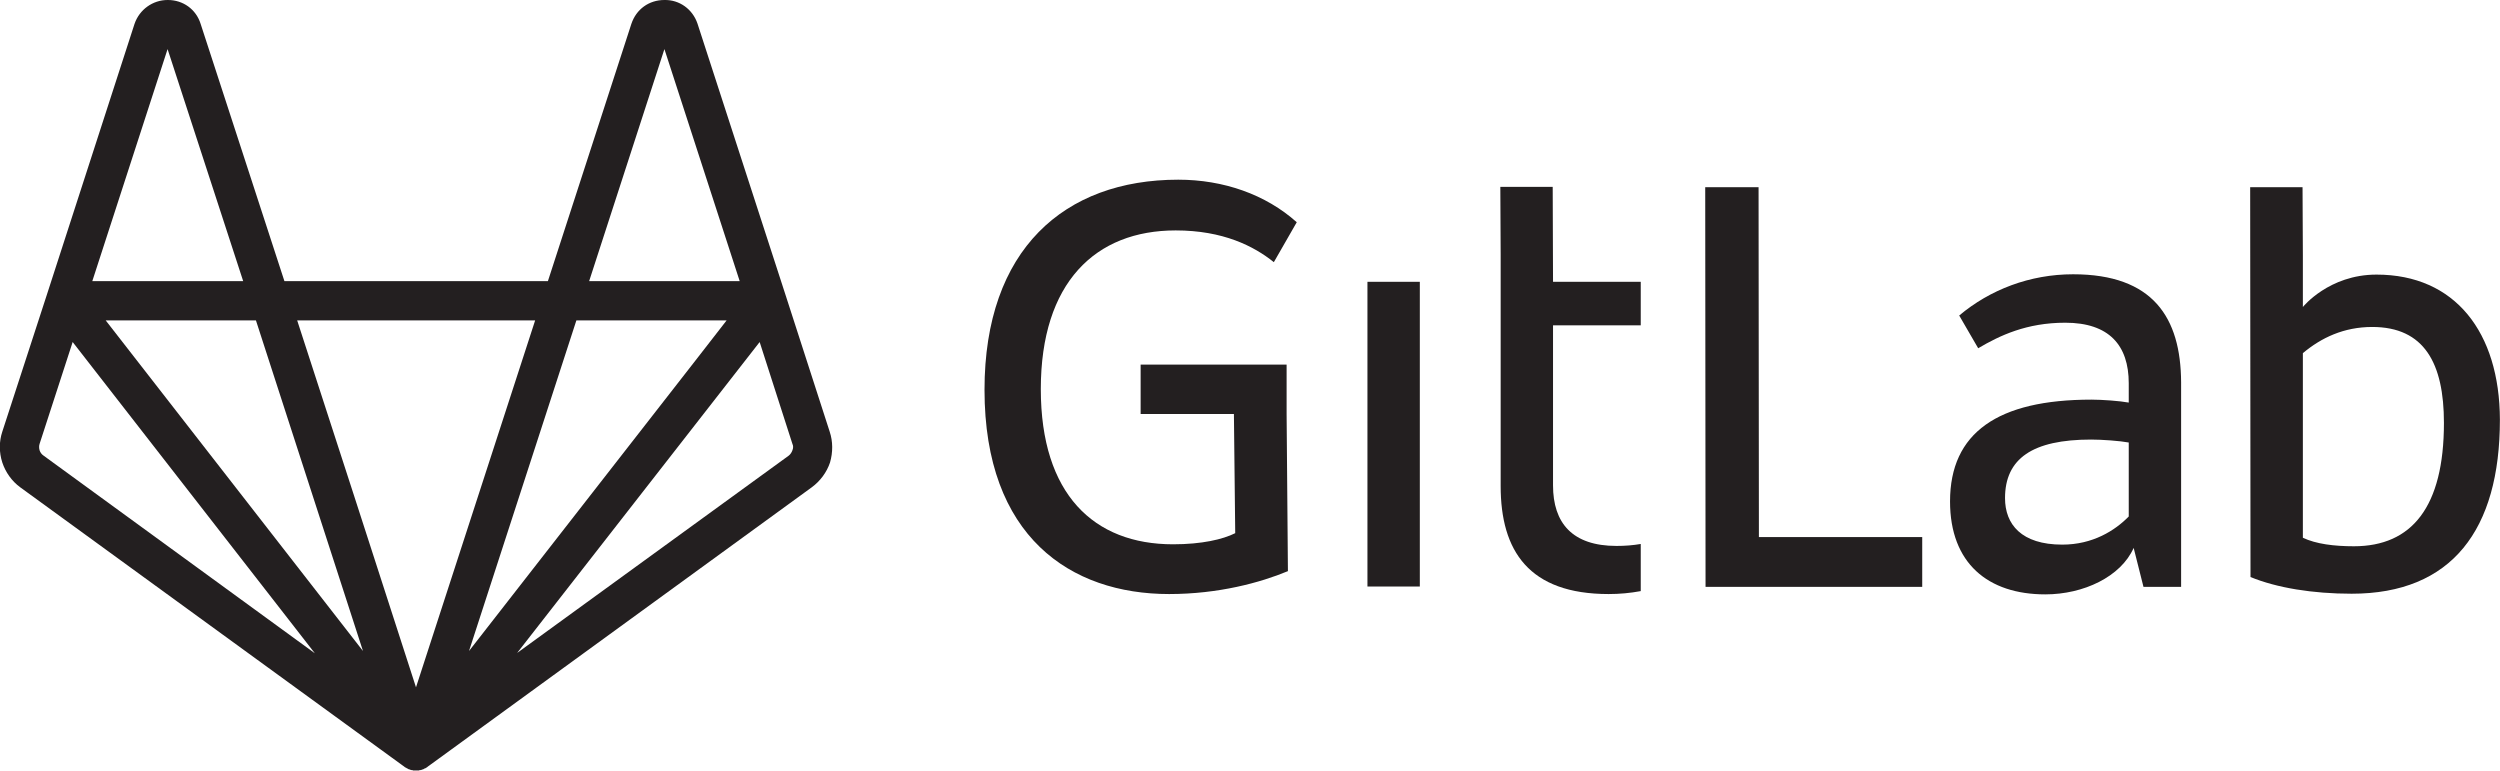 <svg width="76.383" height="23.549" viewBox="0 0 76.383 23.549" fill="none" xmlns="http://www.w3.org/2000/svg" xmlns:xlink="http://www.w3.org/1999/xlink">
	<desc>
			Created with Pixso.
	</desc>
	<defs/>
	<path id="Vector" d="M25.35 13.19L24 9.01C24 9.01 24 9.01 24 9.02C24 9.01 24 9.01 24 9.01L24 9.01L24 9.01L21.31 0.72C21.16 0.28 20.76 -0.01 20.3 0C19.83 0 19.44 0.28 19.29 0.73L16.74 8.59L8.69 8.59L6.13 0.73C5.99 0.28 5.59 0 5.13 0L5.12 0C4.67 0 4.26 0.29 4.11 0.73L1.43 9.01L1.43 9.01L1.43 9.01C1.43 9.01 1.43 9.01 1.43 9.02C1.43 9.01 1.43 9.01 1.43 9.01L0.07 13.19C-0.03 13.49 -0.03 13.82 0.07 14.13C0.17 14.43 0.36 14.7 0.62 14.89L12.36 23.43C12.36 23.43 12.36 23.43 12.36 23.43C12.37 23.44 12.37 23.44 12.38 23.44C12.37 23.44 12.37 23.44 12.37 23.43L12.37 23.43C12.37 23.43 12.37 23.43 12.37 23.43L12.37 23.44L12.37 23.44C12.39 23.45 12.41 23.46 12.43 23.47C12.43 23.47 12.43 23.47 12.43 23.48L12.43 23.48C12.44 23.48 12.44 23.48 12.44 23.48C12.44 23.48 12.44 23.48 12.44 23.48C12.44 23.48 12.45 23.48 12.45 23.48C12.45 23.48 12.45 23.48 12.45 23.48C12.46 23.49 12.47 23.49 12.48 23.5C12.49 23.5 12.5 23.51 12.51 23.51L12.52 23.51C12.52 23.51 12.52 23.51 12.52 23.51C12.52 23.51 12.52 23.51 12.53 23.51L12.53 23.52C12.53 23.52 12.53 23.52 12.54 23.52L12.54 23.52C12.55 23.52 12.57 23.53 12.58 23.53C12.59 23.53 12.59 23.53 12.6 23.53L12.6 23.53C12.6 23.53 12.61 23.53 12.61 23.53C12.61 23.54 12.61 23.54 12.62 23.54C12.62 23.54 12.62 23.54 12.62 23.54L12.63 23.54L12.63 23.54C12.65 23.54 12.68 23.54 12.71 23.54L12.71 23.54C12.74 23.54 12.77 23.54 12.8 23.54L12.8 23.54L12.8 23.54C12.8 23.54 12.8 23.54 12.81 23.54C12.81 23.54 12.81 23.54 12.81 23.53C12.82 23.53 12.82 23.53 12.82 23.53L12.82 23.53C12.83 23.53 12.83 23.53 12.84 23.53C12.85 23.53 12.87 23.52 12.88 23.52L12.89 23.52C12.89 23.52 12.89 23.52 12.89 23.52C12.9 23.52 12.9 23.51 12.9 23.51C12.9 23.51 12.9 23.51 12.9 23.51C12.9 23.51 12.91 23.51 12.91 23.51L12.91 23.51C12.92 23.51 12.93 23.5 12.94 23.5C12.95 23.49 12.96 23.49 12.97 23.48C12.97 23.48 12.97 23.48 12.98 23.48L12.98 23.48C12.98 23.48 12.98 23.48 12.98 23.48C12.98 23.48 12.99 23.48 12.99 23.48L12.99 23.48C12.99 23.47 12.99 23.47 13 23.47C13.02 23.46 13.03 23.45 13.05 23.44C13.05 23.44 13.06 23.43 13.06 23.43L13.06 23.43C13.06 23.43 13.06 23.43 13.06 23.43L24.8 14.89C25.06 14.7 25.26 14.43 25.36 14.13C25.45 13.82 25.45 13.49 25.35 13.19ZM20.3 1.5L22.6 8.59L18 8.59L20.3 1.5ZM22.2 9.79L21.26 11L14.33 19.89L17.61 9.79L22.2 9.79L22.2 9.79ZM12.14 23.13C12.14 23.13 12.14 23.13 12.14 23.13C12.14 23.13 12.14 23.13 12.14 23.13ZM11.09 19.89L3.23 9.79L7.82 9.79L11.09 19.89ZM5.12 1.5L7.43 8.59L2.82 8.59L5.12 1.5ZM1.33 13.92C1.27 13.88 1.23 13.82 1.21 13.76C1.19 13.69 1.19 13.62 1.21 13.56L2.22 10.45L9.62 19.96L1.33 13.92ZM12.34 23.41C12.34 23.41 12.33 23.41 12.33 23.41L12.33 23.41C12.33 23.4 12.32 23.4 12.32 23.39C12.31 23.39 12.3 23.38 12.29 23.37L12.29 23.37L12.3 23.38C12.31 23.39 12.33 23.41 12.35 23.42L12.35 23.42C12.35 23.42 12.35 23.42 12.35 23.43C12.35 23.42 12.34 23.42 12.34 23.41ZM12.71 21L10.79 15.06L9.08 9.79L16.35 9.79L12.71 21ZM13.11 23.39C13.1 23.4 13.1 23.4 13.09 23.41L13.09 23.41C13.09 23.41 13.09 23.41 13.08 23.41C13.08 23.42 13.07 23.42 13.07 23.43C13.07 23.42 13.07 23.42 13.07 23.42L13.07 23.42C13.09 23.41 13.11 23.39 13.13 23.38C13.13 23.38 13.13 23.38 13.13 23.37C13.13 23.37 13.13 23.37 13.13 23.37C13.12 23.38 13.11 23.39 13.11 23.39ZM24.1 13.92L15.8 19.95L23.21 10.45L24.21 13.56C24.24 13.62 24.24 13.69 24.21 13.76C24.19 13.82 24.15 13.88 24.1 13.92Z" fill="#231F20" fill-opacity="1" fill-rule="nonzero"/>
	<path id="path14 9" d="M53.73 5.72L52.1 5.72L52.11 17.93L58.73 17.93L58.73 16.41L53.74 16.41L53.73 5.72Z" fill="#231F20" fill-opacity="1" fill-rule="nonzero"/>
	<path id="path26 9" d="M65.04 15.78C64.62 16.21 63.94 16.64 63.01 16.64C61.76 16.64 61.26 16.02 61.26 15.22C61.26 14.01 62.1 13.43 63.89 13.43C64.23 13.43 64.77 13.47 65.04 13.52L65.04 15.78L65.04 15.78ZM63.34 8.38C62.02 8.38 60.8 8.85 59.86 9.64L60.44 10.64C61.1 10.25 61.92 9.86 63.1 9.86C64.44 9.86 65.04 10.55 65.04 11.71L65.04 12.3C64.77 12.25 64.23 12.21 63.9 12.21C61.04 12.21 59.58 13.22 59.58 15.32C59.58 17.21 60.74 18.16 62.49 18.16C63.66 18.16 64.8 17.62 65.19 16.74L65.49 17.93L66.64 17.93L66.64 11.68C66.63 9.7 65.78 8.38 63.34 8.38Z" fill="#231F20" fill-opacity="1" fill-rule="nonzero"/>
	<path id="path30 9" d="M71.92 16.69C71.31 16.69 70.76 16.62 70.36 16.43L70.36 10.79C70.92 10.32 71.61 9.99 72.48 9.99C74.07 9.99 74.67 11.1 74.67 12.92C74.67 15.49 73.69 16.69 71.92 16.69ZM72.61 8.39C71.15 8.39 70.36 9.38 70.36 9.38L70.36 7.81L70.35 5.72L68.75 5.72L68.76 17.63C69.56 17.96 70.66 18.14 71.85 18.14C74.91 18.14 76.38 16.19 76.38 12.82C76.37 10.15 75.01 8.39 72.61 8.39Z" fill="#231F20" fill-opacity="1" fill-rule="nonzero"/>
	<path id="path34 9" d="M35.92 7.04C37.37 7.04 38.31 7.52 38.92 8.01L39.62 6.79C38.67 5.94 37.38 5.49 36 5.49C32.52 5.49 30.08 7.62 30.08 11.91C30.08 16.4 32.71 18.15 35.72 18.15C37.23 18.15 38.51 17.8 39.35 17.45L39.31 12.65L39.31 11.14L34.85 11.14L34.85 12.65L37.7 12.65L37.74 16.29C37.36 16.48 36.72 16.63 35.84 16.63C33.42 16.63 31.8 15.1 31.8 11.89C31.8 8.63 33.47 7.04 35.92 7.04Z" fill="#231F20" fill-opacity="1" fill-rule="nonzero"/>
	<path id="path38 9" d="M47.44 5.71L45.84 5.71L45.85 7.77L45.85 14.85C45.85 16.83 46.71 18.15 49.15 18.15C49.48 18.15 49.81 18.12 50.13 18.06L50.13 16.62C49.9 16.66 49.65 16.68 49.39 16.68C48.04 16.68 47.45 15.98 47.45 14.83L47.45 9.94L50.13 9.94L50.13 8.61L47.45 8.61L47.44 5.71Z" fill="#231F20" fill-opacity="1" fill-rule="nonzero"/>
	<path id="path40 28" d="M41.78 17.92L43.38 17.92L43.38 8.61L41.78 8.61L41.78 17.92Z" fill="#231F20" fill-opacity="1" fill-rule="nonzero"/>
</svg>
